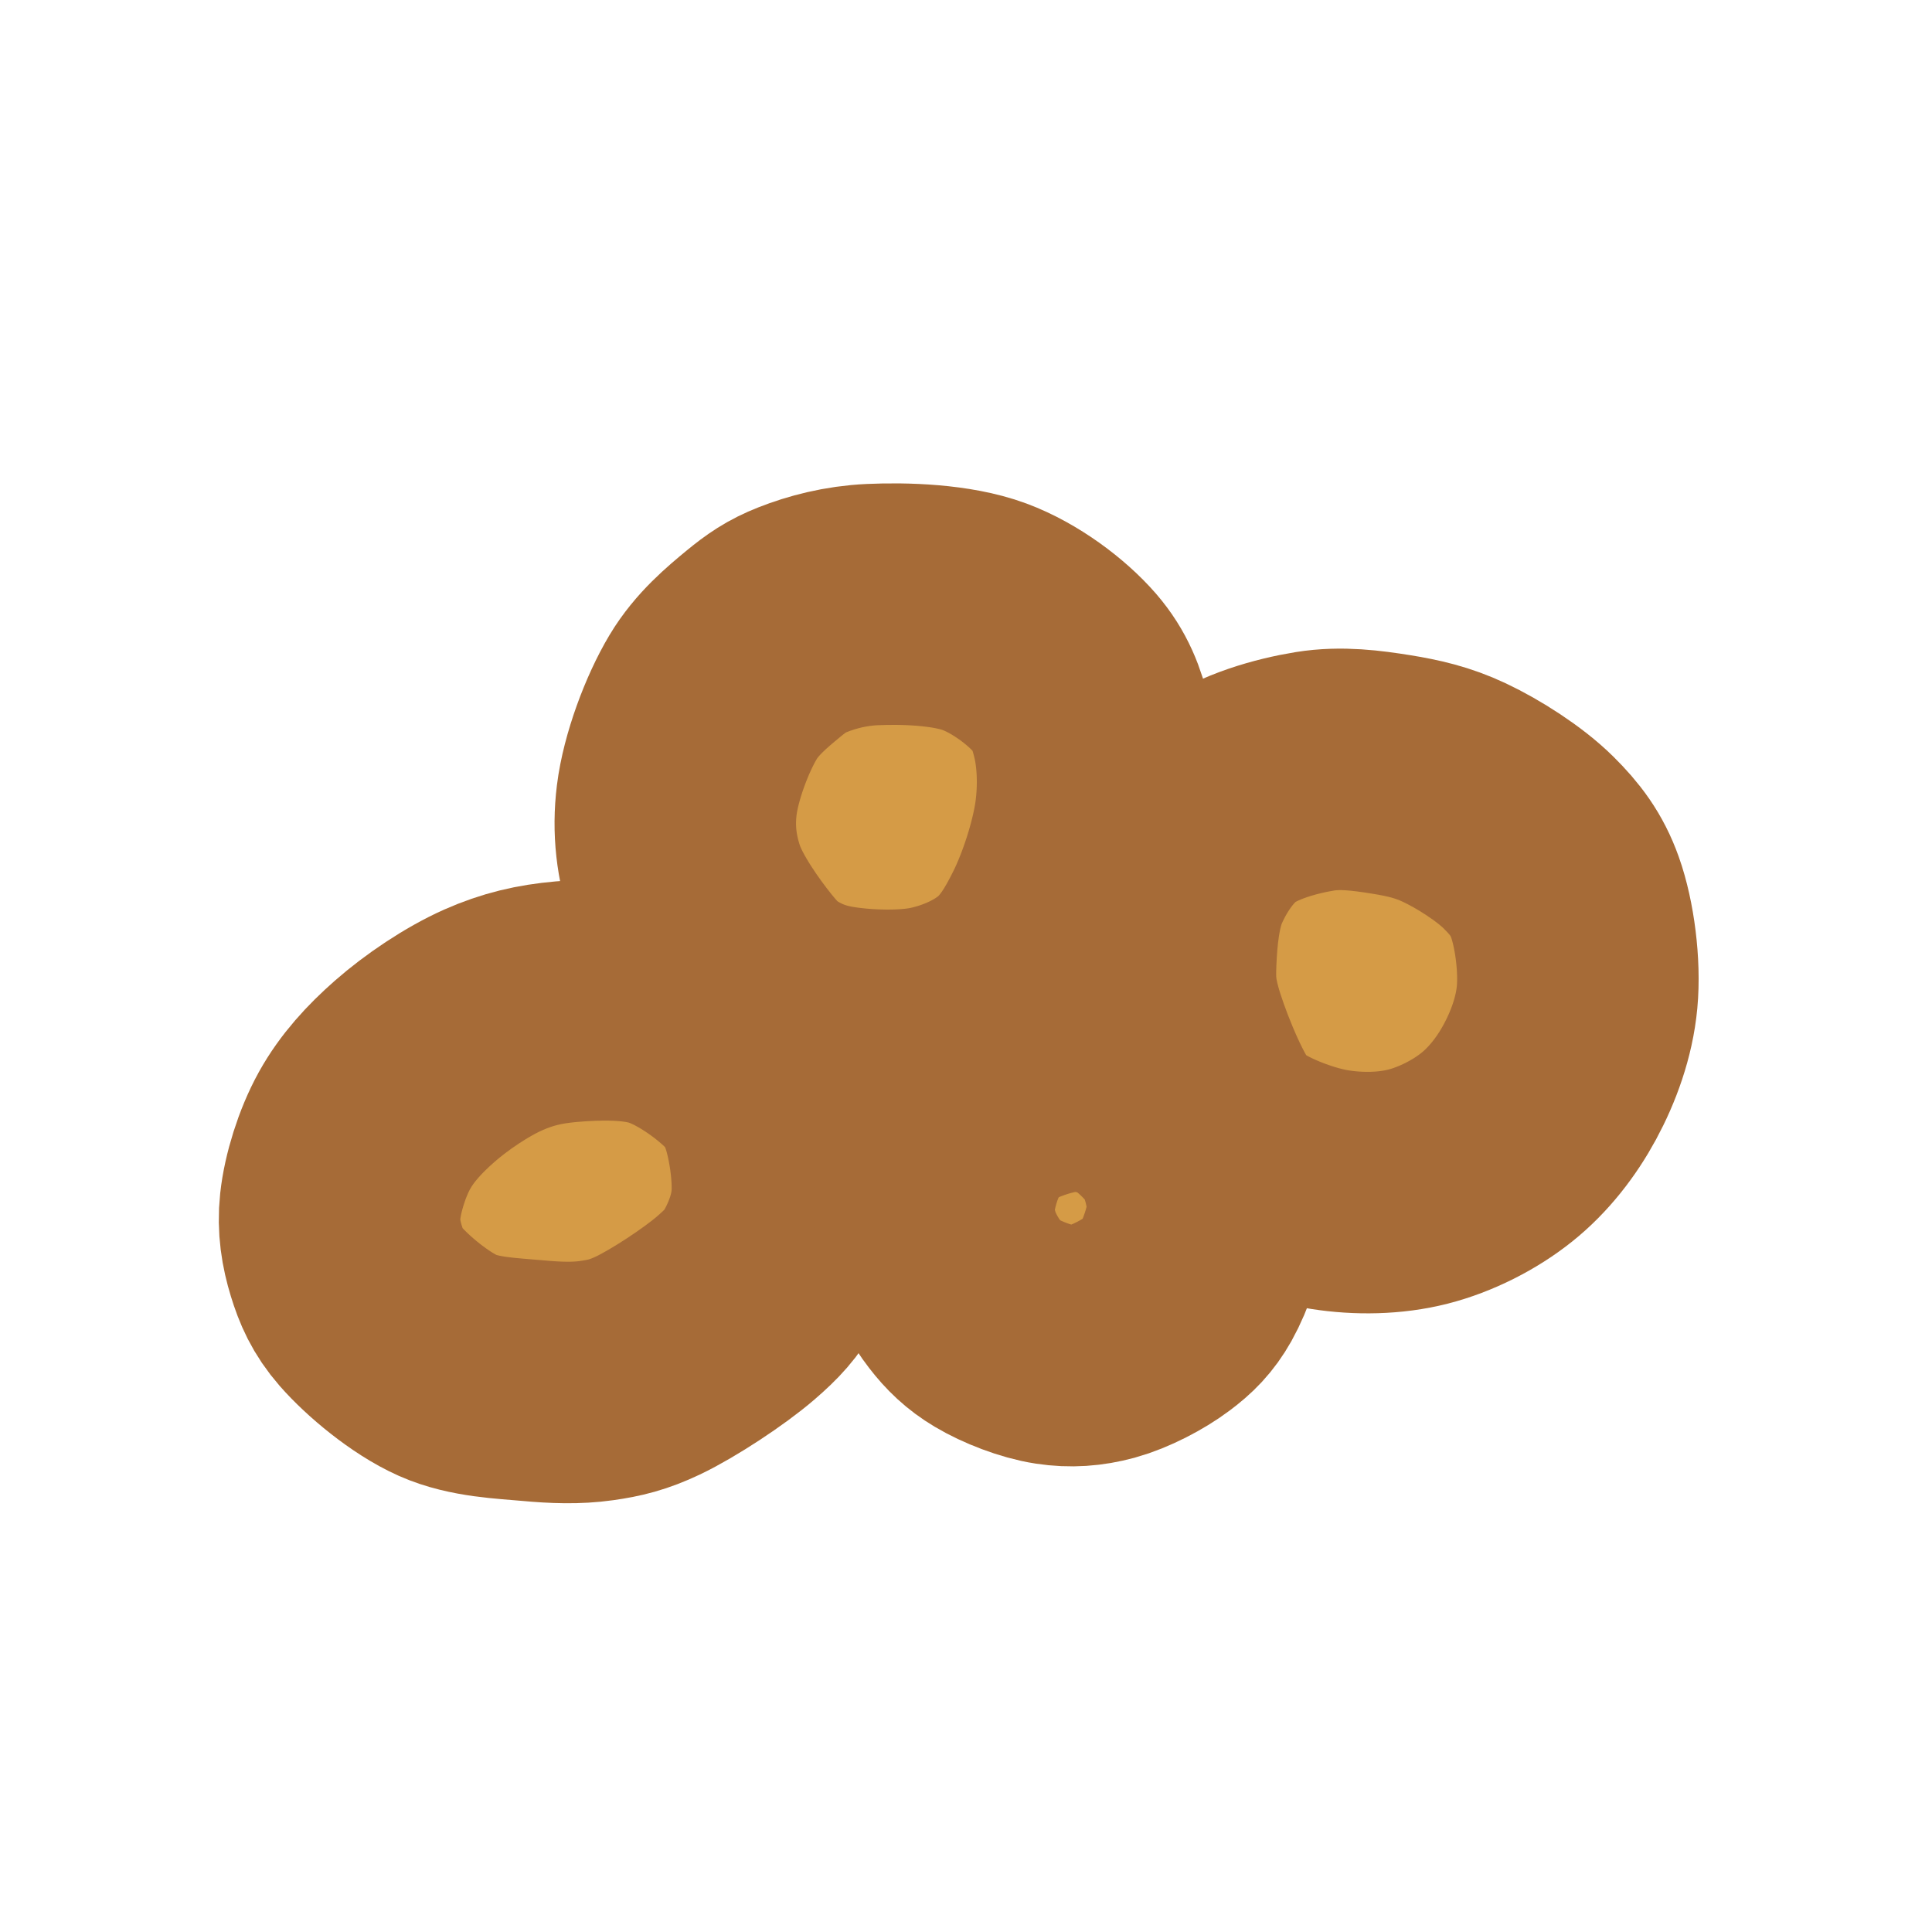 <svg xmlns="http://www.w3.org/2000/svg" viewBox="0 0 64 64" width="64px" height="64px">
  <path stroke-width="0" opacity="1" d="M 28.894 20.028 C 29.962 19.979 31.526 20.028 32.61 20.43 C 33.635 20.81 34.672 21.595 35.272 22.287 C 35.776 22.871 36.001 23.458 36.175 24.196 C 36.374 25.035 36.417 26.091 36.276 27.108 C 36.119 28.224 35.658 29.638 35.171 30.622 C 34.743 31.487 34.293 32.225 33.614 32.781 C 32.914 33.356 31.967 33.778 31.003 33.986 C 29.972 34.21 28.531 34.146 27.589 33.986 C 26.824 33.858 26.221 33.611 25.681 33.284 C 25.179 32.979 24.853 32.659 24.426 32.129 C 23.871 31.439 23.05 30.284 22.718 29.317 C 22.408 28.406 22.297 27.487 22.418 26.506 C 22.551 25.421 23.087 23.986 23.623 23.091 C 24.077 22.33 24.744 21.775 25.279 21.333 C 25.726 20.965 26.053 20.739 26.585 20.53 C 27.218 20.28 28.006 20.068 28.894 20.028 Z" style="fill-opacity: 1; fill-rule: nonzero; stroke-dasharray: none; stroke-dashoffset: 0px; stroke-linecap: butt; stroke-linejoin: miter; stroke-miterlimit: 4; stroke-opacity: 1; stroke-width: 8px; paint-order: stroke; vector-effect: none; opacity: 1; mix-blend-mode: normal; isolation: auto; fill: rgb(213, 155, 70); stroke: rgb(166, 107, 55);"></path>
  <path stroke-width="0" opacity="1" d="M 18.752 33.183 C 19.75 33.095 21.051 33.055 22.066 33.384 C 23.076 33.71 24.187 34.511 24.828 35.141 C 25.343 35.648 25.599 36.078 25.832 36.748 C 26.113 37.557 26.308 38.853 26.234 39.76 C 26.167 40.576 25.867 41.357 25.53 41.97 C 25.228 42.522 24.916 42.858 24.376 43.325 C 23.67 43.936 22.306 44.834 21.464 45.234 C 20.82 45.539 20.368 45.649 19.756 45.735 C 19.102 45.828 18.411 45.806 17.648 45.735 C 16.787 45.657 15.712 45.623 14.836 45.234 C 13.915 44.825 12.842 43.925 12.275 43.275 C 11.835 42.771 11.639 42.313 11.472 41.769 C 11.3 41.211 11.2 40.619 11.271 39.961 C 11.353 39.198 11.66 38.199 12.074 37.451 C 12.484 36.711 13.058 36.085 13.731 35.493 C 14.459 34.853 15.467 34.173 16.342 33.785 C 17.141 33.432 17.864 33.261 18.752 33.183 Z" style="fill-opacity: 1; fill-rule: nonzero; stroke-dasharray: none; stroke-dashoffset: 0px; stroke-linecap: butt; stroke-linejoin: miter; stroke-miterlimit: 4; stroke-opacity: 1; stroke-width: 8px; paint-order: stroke; vector-effect: none; opacity: 1; mix-blend-mode: normal; isolation: auto; fill: rgb(213, 155, 70); stroke: rgb(166, 107, 55);"></path>
  <path stroke-width="0" opacity="1" d="M 43.556 25.551 C 44.428 25.41 45.278 25.526 46.067 25.651 C 46.814 25.771 47.462 25.918 48.175 26.254 C 48.982 26.634 50.01 27.29 50.636 27.912 C 51.189 28.46 51.572 28.966 51.841 29.719 C 52.161 30.612 52.34 31.989 52.243 33.032 C 52.15 34.026 51.792 35.008 51.339 35.845 C 50.897 36.661 50.301 37.429 49.582 38.003 C 48.849 38.59 47.892 39.074 46.97 39.309 C 46.05 39.544 45.008 39.558 44.059 39.41 C 43.099 39.26 41.954 38.822 41.247 38.405 C 40.681 38.073 40.387 37.83 39.991 37.251 C 39.445 36.45 38.752 34.718 38.485 33.736 C 38.283 32.99 38.255 32.539 38.285 31.827 C 38.319 30.994 38.414 29.874 38.786 29.016 C 39.163 28.147 39.769 27.23 40.544 26.656 C 41.346 26.061 42.595 25.707 43.556 25.551 Z" style="fill-opacity: 1; fill-rule: nonzero; stroke-dasharray: none; stroke-dashoffset: 0px; stroke-linecap: butt; stroke-linejoin: miter; stroke-miterlimit: 4; stroke-opacity: 1; stroke-width: 8px; paint-order: stroke; vector-effect: none; opacity: 1; mix-blend-mode: normal; isolation: auto; fill: rgb(213, 155, 70); stroke: rgb(166, 107, 55);"></path>
  <path stroke-width="0" opacity="1" d="M 35.322 35.493 C 36.064 35.435 36.813 35.61 37.43 35.895 C 38.03 36.171 38.601 36.707 38.987 37.149 C 39.321 37.533 39.524 37.881 39.69 38.354 C 39.878 38.896 40.044 39.604 39.991 40.262 C 39.934 40.973 39.606 41.906 39.289 42.473 C 39.026 42.938 38.748 43.217 38.334 43.526 C 37.858 43.884 37.121 44.268 36.527 44.431 C 35.984 44.578 35.476 44.615 34.92 44.531 C 34.309 44.439 33.525 44.133 33.012 43.827 C 32.568 43.563 32.259 43.264 31.958 42.873 C 31.633 42.454 31.321 41.892 31.154 41.367 C 30.991 40.854 30.902 40.329 30.953 39.76 C 31.01 39.13 31.246 38.324 31.556 37.752 C 31.845 37.216 32.168 36.757 32.711 36.396 C 33.357 35.966 34.5 35.559 35.322 35.493 Z" style="fill-opacity: 1; fill-rule: nonzero; stroke-dasharray: none; stroke-dashoffset: 0px; stroke-linecap: butt; stroke-linejoin: miter; stroke-miterlimit: 4; stroke-opacity: 1; stroke-width: 8px; paint-order: stroke; vector-effect: none; opacity: 1; mix-blend-mode: normal; isolation: auto; fill: rgb(213, 155, 70); stroke: rgb(166, 107, 55);"></path>
</svg>